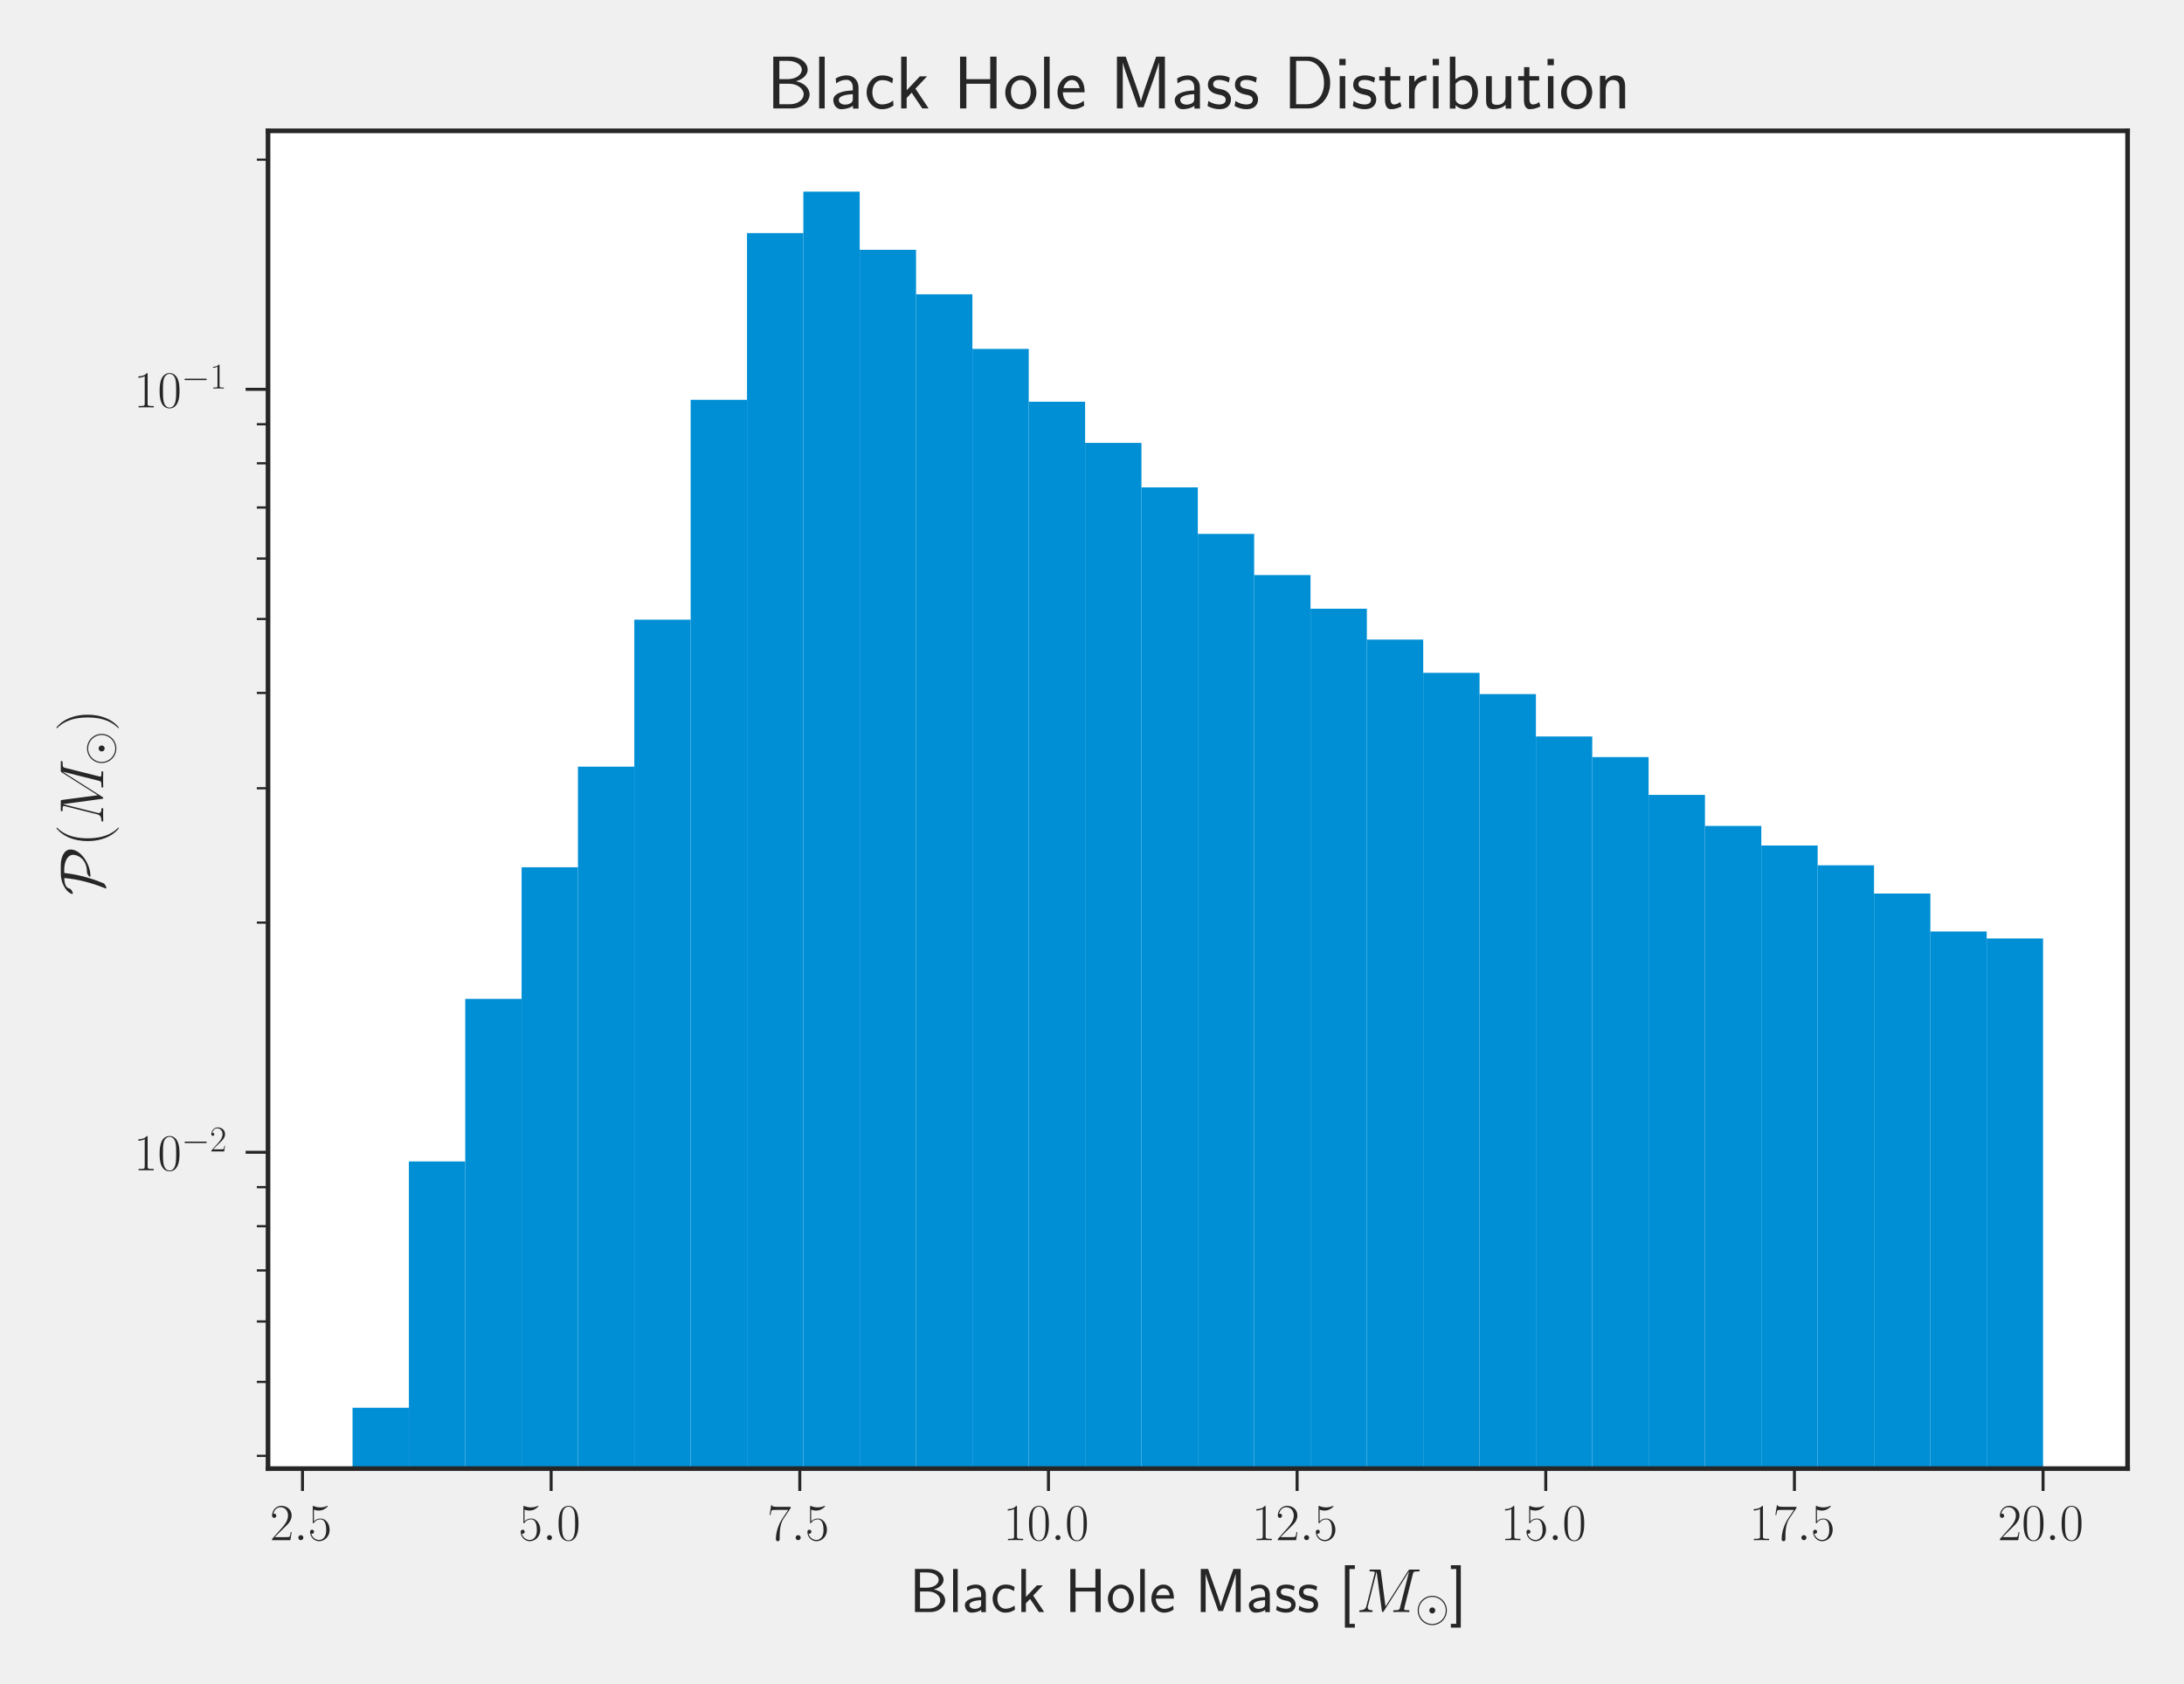 <?xml version="1.0" encoding="utf-8" standalone="no"?>
<!DOCTYPE svg PUBLIC "-//W3C//DTD SVG 1.1//EN"
  "http://www.w3.org/Graphics/SVG/1.1/DTD/svg11.dtd">
<!-- Created with matplotlib (https://matplotlib.org/) -->
<svg height="451.44pt" version="1.1" viewBox="0 0 585.36 451.44" width="585.36pt" xmlns="http://www.w3.org/2000/svg" xmlns:xlink="http://www.w3.org/1999/xlink">
 <defs>
  <style type="text/css">*{stroke-linecap:butt;stroke-linejoin:round;}</style>
 </defs>
 <g id="figure_1">
  <g id="patch_1">
   <path d="M 0 451.44 
L 585.36 451.44 
L 585.36 0 
L 0 0 
z
" style="fill:#f0f0f0;"/>
  </g>
  <g id="axes_1">
   <g id="patch_2">
    <path d="M 71.836 393.685 
L 570.24 393.685 
L 570.24 35.068 
L 71.836 35.068 
z
" style="fill:#ffffff;"/>
   </g>
   <g id="matplotlib.axis_1">
    <g id="xtick_1">
     <g id="line2d_1">
      <defs>
       <path d="M 0 0 
L 0 6 
" id="mc9331c924e" style="stroke:#262626;stroke-width:0.8;"/>
      </defs>
      <g>
       <use style="fill:#262626;stroke:#262626;stroke-width:0.8;" x="81.072" xlink:href="#mc9331c924e" y="393.685"/>
      </g>
     </g>
     <g id="text_1">
      <!-- $\mathdefault{2.5}$ -->
      <g style="fill:#262626;" transform="translate(72.346 412.871)scale(0.14 -0.14)">
       <defs>
        <path d="M 41.703 15.469 
L 39.906 15.469 
C 38.906 8.391 38.094 7.188 37.703 6.594 
C 37.203 5.797 30 5.797 28.594 5.797 
L 9.406 5.797 
C 13 9.688 20 16.766 28.5 24.938 
C 34.594 30.719 41.703 37.5 41.703 47.391 
C 41.703 59.188 32.297 66 21.797 66 
C 10.797 66 4.094 56.297 4.094 47.297 
C 4.094 43.391 7 42.891 8.203 42.891 
C 9.203 42.891 12.203 43.484 12.203 46.984 
C 12.203 50.094 9.594 51 8.203 51 
C 7.594 51 7 50.891 6.594 50.688 
C 8.5 59.188 14.297 63.391 20.406 63.391 
C 29.094 63.391 34.797 56.5 34.797 47.391 
C 34.797 38.703 29.703 31.219 24 24.734 
L 4.094 2.297 
L 4.094 0 
L 39.297 0 
z
" id="CMR17-50"/>
        <path d="M 18.406 4.797 
C 18.406 7.688 16 9.688 13.594 9.688 
C 10.703 9.688 8.703 7.297 8.703 4.891 
C 8.703 2 11.094 0 13.5 0 
C 16.406 0 18.406 2.391 18.406 4.797 
z
" id="CMMI12-58"/>
        <path d="M 11.406 58.594 
C 12.406 58.188 16.5 56.891 20.703 56.891 
C 30 56.891 35.094 61.891 38 64.688 
C 38 65.484 38 66 37.406 66 
C 37.297 66 37.094 66 36.297 65.594 
C 32.797 64.094 28.703 63 23.703 63 
C 20.703 63 16.203 63.359 11.297 65.484 
C 10.203 66 10 66 9.906 66 
C 9.406 66 9.297 65.891 9.297 63.906 
L 9.297 34.859 
C 9.297 33.016 9.297 32.5 10.297 32.5 
C 10.797 32.5 11 32.703 11.5 33.422 
C 14.703 38.047 19.094 40 24.094 40 
C 27.594 40 35.094 37.734 35.094 20.203 
C 35.094 16.984 35.094 11.188 32.094 6.594 
C 29.594 2.484 25.703 0.391 21.406 0.391 
C 14.797 0.391 8.094 4.984 6.297 12.688 
C 6.703 12.594 7.5 12.391 7.906 12.391 
C 9.203 12.391 11.703 13.094 11.703 16.188 
C 11.703 18.891 9.797 20 7.906 20 
C 5.594 20 4.094 18.594 4.094 15.797 
C 4.094 7.094 11 -2 21.594 -2 
C 31.906 -2 41.703 6.891 41.703 19.797 
C 41.703 32.094 33.906 41.594 24.203 41.594 
C 19.094 41.594 14.797 39.688 11.406 36 
z
" id="CMR17-53"/>
       </defs>
       <use transform="scale(0.996)" xlink:href="#CMR17-50"/>
       <use transform="translate(45.69 0)scale(0.996)" xlink:href="#CMMI12-58"/>
       <use transform="translate(72.788 0)scale(0.996)" xlink:href="#CMR17-53"/>
      </g>
     </g>
    </g>
    <g id="xtick_2">
     <g id="line2d_2">
      <g>
       <use style="fill:#262626;stroke:#262626;stroke-width:0.8;" x="147.717" xlink:href="#mc9331c924e" y="393.685"/>
      </g>
     </g>
     <g id="text_2">
      <!-- $\mathdefault{5.0}$ -->
      <g style="fill:#262626;" transform="translate(138.992 412.871)scale(0.14 -0.14)">
       <defs>
        <path d="M 42 31.844 
C 42 37.969 41.906 48.422 37.703 56.453 
C 34 63.484 28.094 66 22.906 66 
C 18.094 66 12 63.781 8.203 56.562 
C 4.203 49.016 3.797 39.672 3.797 31.844 
C 3.797 26.109 3.906 17.375 7 9.734 
C 11.297 -0.609 19 -2 22.906 -2 
C 27.5 -2 34.5 -0.109 38.594 9.438 
C 41.594 16.375 42 24.5 42 31.844 
z
M 22.906 -0.406 
C 16.5 -0.406 12.703 5.125 11.297 12.75 
C 10.203 18.688 10.203 27.328 10.203 32.953 
C 10.203 40.688 10.203 47.109 11.5 53.234 
C 13.406 61.781 19 64.391 22.906 64.391 
C 27 64.391 32.297 61.672 34.203 53.438 
C 35.5 47.719 35.594 40.984 35.594 32.953 
C 35.594 26.422 35.594 18.375 34.406 12.453 
C 32.297 1.5 26.406 -0.406 22.906 -0.406 
z
" id="CMR17-48"/>
       </defs>
       <use transform="scale(0.996)" xlink:href="#CMR17-53"/>
       <use transform="translate(45.69 0)scale(0.996)" xlink:href="#CMMI12-58"/>
       <use transform="translate(72.788 0)scale(0.996)" xlink:href="#CMR17-48"/>
      </g>
     </g>
    </g>
    <g id="xtick_3">
     <g id="line2d_3">
      <g>
       <use style="fill:#262626;stroke:#262626;stroke-width:0.8;" x="214.362" xlink:href="#mc9331c924e" y="393.685"/>
      </g>
     </g>
     <g id="text_3">
      <!-- $\mathdefault{7.5}$ -->
      <g style="fill:#262626;" transform="translate(205.637 412.871)scale(0.14 -0.14)">
       <defs>
        <path d="M 45.094 61.797 
L 45.094 64 
L 21.594 64 
C 9.906 64 9.703 65.094 9.297 67 
L 7.5 67 
L 4.594 48.5 
L 6.406 48.5 
C 6.703 50.406 7.406 55.5 8.594 57.391 
C 9.203 58.188 16.594 58.188 18.297 58.188 
L 40.297 58.188 
L 29.203 41.719 
C 21.797 30.641 16.703 15.672 16.703 2.594 
C 16.703 1.391 16.703 -2 20.297 -2 
C 23.906 -2 23.906 1.391 23.906 2.688 
L 23.906 7.281 
C 23.906 23.656 26.703 34.438 31.297 41.312 
z
" id="CMR17-55"/>
       </defs>
       <use transform="scale(0.996)" xlink:href="#CMR17-55"/>
       <use transform="translate(45.69 0)scale(0.996)" xlink:href="#CMMI12-58"/>
       <use transform="translate(72.788 0)scale(0.996)" xlink:href="#CMR17-53"/>
      </g>
     </g>
    </g>
    <g id="xtick_4">
     <g id="line2d_4">
      <g>
       <use style="fill:#262626;stroke:#262626;stroke-width:0.8;" x="281.007" xlink:href="#mc9331c924e" y="393.685"/>
      </g>
     </g>
     <g id="text_4">
      <!-- $\mathdefault{10.0}$ -->
      <g style="fill:#262626;" transform="translate(268.868 412.871)scale(0.14 -0.14)">
       <defs>
        <path d="M 26.594 63.797 
C 26.594 65.891 26.5 66 25.094 66 
C 21.203 61.359 15.297 59.891 9.703 59.688 
C 9.406 59.688 8.906 59.688 8.797 59.5 
C 8.703 59.297 8.703 59.094 8.703 57 
C 11.797 57 17 57.594 21 59.984 
L 21 7.297 
C 21 3.797 20.797 2.594 12.203 2.594 
L 9.203 2.594 
L 9.203 0 
C 14 0.094 19 0.188 23.797 0.188 
C 28.594 0.188 33.594 0.094 38.406 0 
L 38.406 2.594 
L 35.406 2.594 
C 26.797 2.594 26.594 3.688 26.594 7.297 
z
" id="CMR17-49"/>
       </defs>
       <use transform="scale(0.996)" xlink:href="#CMR17-49"/>
       <use transform="translate(45.69 0)scale(0.996)" xlink:href="#CMR17-48"/>
       <use transform="translate(91.381 0)scale(0.996)" xlink:href="#CMMI12-58"/>
       <use transform="translate(118.478 0)scale(0.996)" xlink:href="#CMR17-48"/>
      </g>
     </g>
    </g>
    <g id="xtick_5">
     <g id="line2d_5">
      <g>
       <use style="fill:#262626;stroke:#262626;stroke-width:0.8;" x="347.652" xlink:href="#mc9331c924e" y="393.685"/>
      </g>
     </g>
     <g id="text_5">
      <!-- $\mathdefault{12.5}$ -->
      <g style="fill:#262626;" transform="translate(335.513 412.871)scale(0.14 -0.14)">
       <use transform="scale(0.996)" xlink:href="#CMR17-49"/>
       <use transform="translate(45.69 0)scale(0.996)" xlink:href="#CMR17-50"/>
       <use transform="translate(91.381 0)scale(0.996)" xlink:href="#CMMI12-58"/>
       <use transform="translate(118.478 0)scale(0.996)" xlink:href="#CMR17-53"/>
      </g>
     </g>
    </g>
    <g id="xtick_6">
     <g id="line2d_6">
      <g>
       <use style="fill:#262626;stroke:#262626;stroke-width:0.8;" x="414.298" xlink:href="#mc9331c924e" y="393.685"/>
      </g>
     </g>
     <g id="text_6">
      <!-- $\mathdefault{15.0}$ -->
      <g style="fill:#262626;" transform="translate(402.158 412.871)scale(0.14 -0.14)">
       <use transform="scale(0.996)" xlink:href="#CMR17-49"/>
       <use transform="translate(45.69 0)scale(0.996)" xlink:href="#CMR17-53"/>
       <use transform="translate(91.381 0)scale(0.996)" xlink:href="#CMMI12-58"/>
       <use transform="translate(118.478 0)scale(0.996)" xlink:href="#CMR17-48"/>
      </g>
     </g>
    </g>
    <g id="xtick_7">
     <g id="line2d_7">
      <g>
       <use style="fill:#262626;stroke:#262626;stroke-width:0.8;" x="480.943" xlink:href="#mc9331c924e" y="393.685"/>
      </g>
     </g>
     <g id="text_7">
      <!-- $\mathdefault{17.5}$ -->
      <g style="fill:#262626;" transform="translate(468.803 412.871)scale(0.14 -0.14)">
       <use transform="scale(0.996)" xlink:href="#CMR17-49"/>
       <use transform="translate(45.69 0)scale(0.996)" xlink:href="#CMR17-55"/>
       <use transform="translate(91.381 0)scale(0.996)" xlink:href="#CMMI12-58"/>
       <use transform="translate(118.478 0)scale(0.996)" xlink:href="#CMR17-53"/>
      </g>
     </g>
    </g>
    <g id="xtick_8">
     <g id="line2d_8">
      <g>
       <use style="fill:#262626;stroke:#262626;stroke-width:0.8;" x="547.588" xlink:href="#mc9331c924e" y="393.685"/>
      </g>
     </g>
     <g id="text_8">
      <!-- $\mathdefault{20.0}$ -->
      <g style="fill:#262626;" transform="translate(535.448 412.871)scale(0.14 -0.14)">
       <use transform="scale(0.996)" xlink:href="#CMR17-50"/>
       <use transform="translate(45.69 0)scale(0.996)" xlink:href="#CMR17-48"/>
       <use transform="translate(91.381 0)scale(0.996)" xlink:href="#CMMI12-58"/>
       <use transform="translate(118.478 0)scale(0.996)" xlink:href="#CMR17-48"/>
      </g>
     </g>
    </g>
    <g id="text_9">
     <!-- Black Hole Mass [$M_\odot$] -->
     <g style="fill:#262626;" transform="translate(243.744 432.136)scale(0.168 -0.168)">
      <defs>
       <path d="M 8.906 69 
L 8.906 0 
L 33.797 0 
C 47.406 0 57.297 8.984 57.297 18.75 
C 57.297 26.312 50.797 33.984 39.094 36.188 
C 52.094 39.984 54.703 47.484 54.703 51.734 
C 54.703 60.625 44.906 69 31.203 69 
z
M 17 39 
L 17 63.391 
L 28.5 63.391 
C 38.797 63.391 46.906 58.156 46.906 51.641 
C 46.906 45.703 40.5 39 27.594 39 
z
M 17 5.594 
L 17 32.891 
L 30.297 32.891 
C 41.094 32.891 49.406 26.219 49.406 18.844 
C 49.406 12.062 42.094 5.594 31 5.594 
z
" id="CMSS17-66"/>
       <path d="M 14.797 69 
L 7.406 69 
L 7.406 0 
L 14.797 0 
z
" id="CMSS17-108"/>
       <path d="M 37.594 27.953 
C 37.594 37.484 30.906 44 21.906 44 
C 17.5 44 12.703 43.188 7.203 39.984 
L 7.797 33.328 
C 10.297 35.156 14.594 38.094 21.797 38.094 
C 26.906 38.094 30 34.141 30 27.844 
L 30 24 
C 14 23.5 4 18.891 4 11.109 
C 4 7.062 6.5 -1 14.797 -1 
C 16.297 -1 24.406 -0.812 30.203 3.5 
L 30.203 -0.203 
L 37.594 -0.203 
z
M 30 12.875 
C 30 11.109 30 8.734 27 6.969 
C 24.406 5.297 21.094 5.094 19.703 5.094 
C 14.703 5.094 11.297 7.859 11.297 11.297 
C 11.297 18.203 26.906 18.891 30 19 
z
" id="CMSS17-97"/>
       <path d="M 38.5 39.688 
C 38.5 40.391 33.906 42.391 32.703 42.797 
C 29.406 44 25.203 44 24.094 44 
C 11.094 44 3.297 32.688 3.297 21.297 
C 3.297 9.297 12 -1 23.703 -1 
C 30.406 -1 35.203 1.188 39.094 3.797 
L 38.5 10.391 
C 34.203 7.094 29.203 5.297 23.797 5.297 
C 16 5.297 10.906 12.094 10.906 21.391 
C 10.906 28.594 14.203 37.688 24.203 37.688 
C 29.703 37.688 32.797 36.594 37.406 33.484 
z
" id="CMSS17-99"/>
       <path d="M 26.5 26.344 
L 42 42.734 
L 32.406 42.734 
L 14.906 24.25 
L 14.906 69 
L 7.5 69 
L 7.5 0 
L 14.797 0 
L 14.797 13.922 
L 21.5 20.969 
L 35.594 0 
L 44.094 0 
z
" id="CMSS17-107"/>
       <path d="M 57.406 69 
L 49 69 
L 49 39 
L 17.203 39 
L 17.203 69 
L 8.797 69 
L 8.797 0 
L 17.203 0 
L 17.203 32.891 
L 49 32.891 
L 49 0 
L 57.406 0 
z
" id="CMSS17-72"/>
       <path d="M 44.203 21.188 
C 44.203 33.984 34.703 44 23.5 44 
C 12 44 2.703 33.688 2.703 21.188 
C 2.703 8.5 12.297 -1 23.406 -1 
C 34.797 -1 44.203 8.797 44.203 21.188 
z
M 23.5 5.297 
C 16.406 5.297 10.297 11.094 10.297 21.984 
C 10.297 33.594 17.406 37.891 23.406 37.891 
C 29.906 37.891 36.594 33.188 36.594 21.984 
C 36.594 10.688 30.094 5.297 23.5 5.297 
z
" id="CMSS17-111"/>
       <path d="M 39.094 21.484 
C 39.094 24.797 38.906 31.266 35.703 36.672 
C 32.203 42.391 26.5 44 22.203 44 
C 11.797 44 3 34.125 3 21.297 
C 3 9.047 12.094 -1 23.594 -1 
C 28.094 -1 33.594 0.297 38.594 3.891 
C 38.594 4.297 38.406 6.469 38.297 6.578 
C 38.297 6.766 38 9.828 38 10.234 
C 33.203 6.375 27.703 5.094 23.703 5.094 
C 17.297 5.094 10.406 10.422 10.094 21.484 
z
M 10.906 27 
C 12.203 32.594 16.594 37.891 22.203 37.891 
C 23.703 37.891 30.703 37.688 32.5 27 
z
" id="CMSS17-101"/>
       <path d="M 49.906 37.078 
L 45.094 23.062 
C 44.297 20.484 41.594 12.422 41 9.25 
L 40.906 9.25 
C 40.594 11.234 40 13.328 38.406 18.391 
C 37.5 21.375 36.5 24.453 35.5 27.234 
L 20.703 69 
L 9 69 
L 9 0 
L 16.797 0 
L 16.797 60.922 
L 16.906 60.922 
C 16.906 60.828 17.797 56.453 23.906 39.062 
L 37.094 1.594 
L 44.5 1.594 
L 56.406 34.891 
C 57.203 37.172 59.703 44.422 60.797 47.906 
C 61.797 50.891 64.297 58.25 64.906 61.125 
L 65 61.125 
L 65 0 
L 72.906 0 
L 72.906 69 
L 61.297 69 
z
" id="CMSS17-77"/>
       <path d="M 32.203 40.984 
C 26.297 43.797 21.703 44 18.703 44 
C 11.594 44 3.094 41.484 3.094 31.391 
C 3.094 21.297 14.094 19.094 17.094 18.484 
C 21.703 17.594 26.797 16.594 26.797 11.594 
C 26.797 5.297 19.594 5.297 18.297 5.297 
C 14.297 5.297 8.797 6.391 3.797 9.984 
L 2.594 3.297 
C 8.297 0 13.797 -1 18.406 -1 
C 30.703 -1 33.797 6.5 33.797 12.188 
C 33.797 17.094 31 20.391 29.094 21.891 
C 25.797 24.484 24.594 24.797 16.406 26.484 
C 15 26.688 10.094 27.797 10.094 32.297 
C 10.094 37.984 16.406 37.984 17.797 37.984 
C 24.297 37.984 28.297 35.984 31 34.484 
z
" id="CMSS17-115"/>
       <path d="M 25.203 -25 
L 25.203 -18.906 
L 16.594 -18.906 
L 16.594 68.891 
L 25.203 68.891 
L 25.203 75 
L 9.297 75 
L 9.297 -25 
z
" id="CMSS17-91"/>
       <path d="M 90.797 60.719 
C 91.703 64.094 91.906 65.094 99 65.094 
C 100.906 65.094 101.797 65.094 101.797 66.984 
C 101.797 68 101.094 68 99.203 68 
L 87.203 68 
C 84.703 68 84.594 67.891 83.5 66.297 
L 47 8.859 
L 39.5 65.797 
C 39.203 68 39.094 68 36.5 68 
L 24.094 68 
C 22.203 68 21.297 68 21.297 66.094 
C 21.297 65.094 22.203 65.094 23.703 65.094 
C 29.797 65.094 29.797 64.297 29.797 63.203 
C 29.797 63 29.797 62.406 29.406 60.906 
L 16.594 10.156 
C 15.406 5.375 13.094 3.188 6.406 2.891 
C 6.094 2.891 4.906 2.797 4.906 1.094 
C 4.906 0 5.797 0 6.203 0 
C 8.203 0 13.297 0.188 15.297 0.188 
L 20.094 0.188 
C 21.5 0.188 23.203 0 24.594 0 
C 25.297 0 26.406 0 26.406 1.891 
C 26.406 2.797 25.406 2.891 25 2.891 
C 21.703 2.984 18.5 3.594 18.5 7.172 
C 18.5 8.172 18.5 8.266 18.906 9.656 
L 32.703 64.5 
L 32.797 64.5 
L 41.094 2.688 
C 41.406 0.297 41.5 0 42.406 0 
C 43.5 0 44 0.797 44.5 1.688 
L 84.703 64.984 
L 84.797 64.984 
L 70.297 7.375 
C 69.406 3.891 69.203 2.891 62.203 2.891 
C 60.297 2.891 59.297 2.891 59.297 1.094 
C 59.297 0 60.203 0 60.797 0 
C 62.5 0 64.5 0.188 66.203 0.188 
L 78 0.188 
C 79.703 0.188 81.797 0 83.5 0 
C 84.297 0 85.406 0 85.406 1.891 
C 85.406 2.891 84.5 2.891 83 2.891 
C 76.906 2.891 76.906 3.688 76.906 4.688 
C 76.906 4.781 76.906 5.484 77.094 6.281 
z
" id="CMMI12-77"/>
       <path d="M 72.203 25.094 
C 72.203 43.547 57.203 58.5 38.906 58.5 
C 20.297 58.5 5.5 43.344 5.5 25.094 
C 5.5 6.547 20.5 -8.516 38.797 -8.516 
C 57.406 -8.516 72.203 6.75 72.203 25.094 
z
M 38.906 -6 
C 21.703 -6 8 8.062 8 25.094 
C 8 42.328 22 56 38.797 56 
C 56 56 69.703 42.031 69.703 25.094 
C 69.703 7.766 55.703 -6 38.906 -6 
z
M 45.703 25.094 
C 45.703 28.891 42.594 32 38.906 32 
C 34.906 32 32 28.688 32 25.094 
C 32 21.297 35.094 18.188 38.797 18.188 
C 42.797 18.188 45.703 21.484 45.703 25.094 
z
" id="CMSY10-12"/>
       <path d="M 17.906 75 
L 2 75 
L 2 68.891 
L 10.594 68.891 
L 10.594 -18.906 
L 2 -18.906 
L 2 -25 
L 17.906 -25 
z
" id="CMSS17-93"/>
      </defs>
      <use transform="scale(0.996)" xlink:href="#CMSS17-66"/>
      <use transform="translate(62.338 0)scale(0.996)" xlink:href="#CMSS17-108"/>
      <use transform="translate(84.519 0)scale(0.996)" xlink:href="#CMSS17-97"/>
      <use transform="translate(129.441 0)scale(0.996)" xlink:href="#CMSS17-99"/>
      <use transform="translate(171.08 0)scale(0.996)" xlink:href="#CMSS17-107"/>
      <use transform="translate(247.911 0)scale(0.996)" xlink:href="#CMSS17-72"/>
      <use transform="translate(313.973 0)scale(0.996)" xlink:href="#CMSS17-111"/>
      <use transform="translate(360.816 0)scale(0.996)" xlink:href="#CMSS17-108"/>
      <use transform="translate(382.997 0)scale(0.996)" xlink:href="#CMSS17-101"/>
      <use transform="translate(455.865 0)scale(0.996)" xlink:href="#CMSS17-77"/>
      <use transform="translate(537.541 0)scale(0.996)" xlink:href="#CMSS17-97"/>
      <use transform="translate(582.463 0)scale(0.996)" xlink:href="#CMSS17-115"/>
      <use transform="translate(618.376 0)scale(0.996)" xlink:href="#CMSS17-115"/>
      <use transform="translate(685.519 0)scale(0.996)" xlink:href="#CMSS17-91"/>
      <use transform="translate(712.704 0)scale(0.996)" xlink:href="#CMMI12-77"/>
      <use transform="translate(807.078 -14.944)scale(0.697)" xlink:href="#CMSY10-12"/>
      <use transform="translate(861.817 0)scale(0.996)" xlink:href="#CMSS17-93"/>
     </g>
    </g>
   </g>
   <g id="matplotlib.axis_2">
    <g id="ytick_1">
     <g id="line2d_9">
      <defs>
       <path d="M 0 0 
L -6 0 
" id="mbb42a4e220" style="stroke:#262626;stroke-width:0.8;"/>
      </defs>
      <g>
       <use style="fill:#262626;stroke:#262626;stroke-width:0.8;" x="71.836" xlink:href="#mbb42a4e220" y="308.884"/>
      </g>
     </g>
     <g id="text_10">
      <!-- $\mathdefault{10^{-2}}$ -->
      <g style="fill:#262626;" transform="translate(35.857 313.726)scale(0.14 -0.14)">
       <defs>
        <path d="M 65.906 23 
C 67.594 23 69.406 23 69.406 25 
C 69.406 27 67.594 27 65.906 27 
L 11.797 27 
C 10.094 27 8.297 27 8.297 25 
C 8.297 23 10.094 23 11.797 23 
z
" id="CMSY10-0"/>
       </defs>
       <use transform="scale(0.996)" xlink:href="#CMR17-49"/>
       <use transform="translate(45.69 0)scale(0.996)" xlink:href="#CMR17-48"/>
       <use transform="translate(91.381 36.154)scale(0.697)" xlink:href="#CMSY10-0"/>
       <use transform="translate(145.622 36.154)scale(0.697)" xlink:href="#CMR17-50"/>
      </g>
     </g>
    </g>
    <g id="ytick_2">
     <g id="line2d_10">
      <g>
       <use style="fill:#262626;stroke:#262626;stroke-width:0.8;" x="71.836" xlink:href="#mbb42a4e220" y="104.366"/>
      </g>
     </g>
     <g id="text_11">
      <!-- $\mathdefault{10^{-1}}$ -->
      <g style="fill:#262626;" transform="translate(35.857 109.209)scale(0.14 -0.14)">
       <use transform="scale(0.996)" xlink:href="#CMR17-49"/>
       <use transform="translate(45.69 0)scale(0.996)" xlink:href="#CMR17-48"/>
       <use transform="translate(91.381 36.154)scale(0.697)" xlink:href="#CMSY10-0"/>
       <use transform="translate(145.622 36.154)scale(0.697)" xlink:href="#CMR17-49"/>
      </g>
     </g>
    </g>
    <g id="ytick_3">
     <g id="line2d_11">
      <defs>
       <path d="M 0 0 
L -3 0 
" id="m5ffb2f8f64" style="stroke:#262626;stroke-width:0.6;"/>
      </defs>
      <g>
       <use style="fill:#262626;stroke:#262626;stroke-width:0.6;" x="71.836" xlink:href="#m5ffb2f8f64" y="390.269"/>
      </g>
     </g>
    </g>
    <g id="ytick_4">
     <g id="line2d_12">
      <g>
       <use style="fill:#262626;stroke:#262626;stroke-width:0.6;" x="71.836" xlink:href="#m5ffb2f8f64" y="370.449"/>
      </g>
     </g>
    </g>
    <g id="ytick_5">
     <g id="line2d_13">
      <g>
       <use style="fill:#262626;stroke:#262626;stroke-width:0.6;" x="71.836" xlink:href="#m5ffb2f8f64" y="354.255"/>
      </g>
     </g>
    </g>
    <g id="ytick_6">
     <g id="line2d_14">
      <g>
       <use style="fill:#262626;stroke:#262626;stroke-width:0.6;" x="71.836" xlink:href="#m5ffb2f8f64" y="340.564"/>
      </g>
     </g>
    </g>
    <g id="ytick_7">
     <g id="line2d_15">
      <g>
       <use style="fill:#262626;stroke:#262626;stroke-width:0.6;" x="71.836" xlink:href="#m5ffb2f8f64" y="328.703"/>
      </g>
     </g>
    </g>
    <g id="ytick_8">
     <g id="line2d_16">
      <g>
       <use style="fill:#262626;stroke:#262626;stroke-width:0.6;" x="71.836" xlink:href="#m5ffb2f8f64" y="318.242"/>
      </g>
     </g>
    </g>
    <g id="ytick_9">
     <g id="line2d_17">
      <g>
       <use style="fill:#262626;stroke:#262626;stroke-width:0.6;" x="71.836" xlink:href="#m5ffb2f8f64" y="247.318"/>
      </g>
     </g>
    </g>
    <g id="ytick_10">
     <g id="line2d_18">
      <g>
       <use style="fill:#262626;stroke:#262626;stroke-width:0.6;" x="71.836" xlink:href="#m5ffb2f8f64" y="211.304"/>
      </g>
     </g>
    </g>
    <g id="ytick_11">
     <g id="line2d_19">
      <g>
       <use style="fill:#262626;stroke:#262626;stroke-width:0.6;" x="71.836" xlink:href="#m5ffb2f8f64" y="185.752"/>
      </g>
     </g>
    </g>
    <g id="ytick_12">
     <g id="line2d_20">
      <g>
       <use style="fill:#262626;stroke:#262626;stroke-width:0.6;" x="71.836" xlink:href="#m5ffb2f8f64" y="165.932"/>
      </g>
     </g>
    </g>
    <g id="ytick_13">
     <g id="line2d_21">
      <g>
       <use style="fill:#262626;stroke:#262626;stroke-width:0.6;" x="71.836" xlink:href="#m5ffb2f8f64" y="149.738"/>
      </g>
     </g>
    </g>
    <g id="ytick_14">
     <g id="line2d_22">
      <g>
       <use style="fill:#262626;stroke:#262626;stroke-width:0.6;" x="71.836" xlink:href="#m5ffb2f8f64" y="136.046"/>
      </g>
     </g>
    </g>
    <g id="ytick_15">
     <g id="line2d_23">
      <g>
       <use style="fill:#262626;stroke:#262626;stroke-width:0.6;" x="71.836" xlink:href="#m5ffb2f8f64" y="124.186"/>
      </g>
     </g>
    </g>
    <g id="ytick_16">
     <g id="line2d_24">
      <g>
       <use style="fill:#262626;stroke:#262626;stroke-width:0.6;" x="71.836" xlink:href="#m5ffb2f8f64" y="113.724"/>
      </g>
     </g>
    </g>
    <g id="ytick_17">
     <g id="line2d_25">
      <g>
       <use style="fill:#262626;stroke:#262626;stroke-width:0.6;" x="71.836" xlink:href="#m5ffb2f8f64" y="42.8"/>
      </g>
     </g>
    </g>
    <g id="text_12">
     <!-- $\mathcal{P}(M_{\odot})$ -->
     <g style="fill:#262626;" transform="translate(27.673 239.991)rotate(-90)scale(0.168 -0.168)">
      <defs>
       <path d="M 34.797 68 
C 20.703 68 10 61.203 5.906 56.547 
C 2.406 52.594 2.094 49.734 2.094 49.531 
C 2.094 48.938 2.5 48.734 3.094 48.734 
C 4.703 48.734 7 50.125 7.797 50.625 
C 9.906 52 10.203 52.594 10.797 54.484 
C 12.203 58.438 15 61.891 27.594 62.484 
C 25.797 40.234 19.797 18.484 11.406 -2.5 
C 10.797 -4 10.797 -4.203 10.797 -4.312 
C 10.797 -4.609 11.094 -5 11.797 -5 
C 13.406 -5 18.203 -2.812 19.297 -0.203 
C 24.5 12.047 32.703 35 35.703 62.484 
L 40.906 62.484 
C 53.094 62.484 64.797 57.844 64.797 47.953 
C 64.797 40.531 57.594 26.688 38.203 26.094 
C 36.094 26 35 26 32.203 24.188 
C 30.406 22.984 29.594 21.891 29.594 21.297 
C 29.594 20.594 30.203 20.594 31.5 20.594 
C 49.703 20.594 73.297 35.891 73.297 52.203 
C 73.297 63.484 59.797 68 48.203 68 
z
" id="CMSY10-80"/>
       <path d="M 30.594 -24.406 
C 30.594 -24.312 30.594 -24.109 30.297 -23.812 
C 25.703 -19.109 13.406 -6.297 13.406 24.938 
C 13.406 56.172 25.5 68.875 30.406 73.891 
C 30.406 73.984 30.594 74.188 30.594 74.484 
C 30.594 74.797 30.297 75 29.906 75 
C 28.797 75 20.297 67.578 15.406 56.562 
C 10.406 45.453 9 34.656 9 25.047 
C 9 17.828 9.703 5.625 15.703 -7.297 
C 20.5 -17.703 28.703 -25 29.906 -25 
C 30.406 -25 30.594 -24.812 30.594 -24.406 
z
" id="CMR17-40"/>
       <path d="M 26.297 24.938 
C 26.297 32.141 25.594 44.359 19.594 57.266 
C 14.797 67.688 6.594 75 5.406 75 
C 5.094 75 4.703 74.891 4.703 74.391 
C 4.703 74.188 4.797 74.094 4.906 73.891 
C 9.703 68.875 21.906 56.172 21.906 25.047 
C 21.906 -6.188 9.797 -18.906 4.906 -23.906 
C 4.797 -24.109 4.703 -24.203 4.703 -24.406 
C 4.703 -24.906 5.094 -25 5.406 -25 
C 6.5 -25 15 -17.609 19.906 -6.594 
C 24.906 4.516 26.297 15.328 26.297 24.938 
z
" id="CMR17-41"/>
      </defs>
      <use transform="scale(0.996)" xlink:href="#CMSY10-80"/>
      <use transform="translate(77.488 0)scale(0.996)" xlink:href="#CMR17-40"/>
      <use transform="translate(112.768 0)scale(0.996)" xlink:href="#CMMI12-77"/>
      <use transform="translate(207.142 -14.944)scale(0.697)" xlink:href="#CMSY10-12"/>
      <use transform="translate(261.881 0)scale(0.996)" xlink:href="#CMR17-41"/>
     </g>
    </g>
   </g>
   <g id="patch_3">
    <path clip-path="url(#p44662ae031)" d="M 94.491 204417.361 
L 109.594 204417.361 
L 109.594 377.384 
L 94.491 377.384 
z
" style="fill:#008fd5;"/>
   </g>
   <g id="patch_4">
    <path clip-path="url(#p44662ae031)" d="M 109.594 204417.361 
L 124.697 204417.361 
L 124.697 311.356 
L 109.594 311.356 
z
" style="fill:#008fd5;"/>
   </g>
   <g id="patch_5">
    <path clip-path="url(#p44662ae031)" d="M 124.697 204417.361 
L 139.8 204417.361 
L 139.8 267.775 
L 124.697 267.775 
z
" style="fill:#008fd5;"/>
   </g>
   <g id="patch_6">
    <path clip-path="url(#p44662ae031)" d="M 139.8 204417.361 
L 154.903 204417.361 
L 154.903 232.488 
L 139.8 232.488 
z
" style="fill:#008fd5;"/>
   </g>
   <g id="patch_7">
    <path clip-path="url(#p44662ae031)" d="M 154.903 204417.361 
L 170.007 204417.361 
L 170.007 205.521 
L 154.903 205.521 
z
" style="fill:#008fd5;"/>
   </g>
   <g id="patch_8">
    <path clip-path="url(#p44662ae031)" d="M 170.007 204417.361 
L 185.11 204417.361 
L 185.11 166.112 
L 170.007 166.112 
z
" style="fill:#008fd5;"/>
   </g>
   <g id="patch_9">
    <path clip-path="url(#p44662ae031)" d="M 185.11 204417.361 
L 200.213 204417.361 
L 200.213 107.177 
L 185.11 107.177 
z
" style="fill:#008fd5;"/>
   </g>
   <g id="patch_10">
    <path clip-path="url(#p44662ae031)" d="M 200.213 204417.361 
L 215.316 204417.361 
L 215.316 62.481 
L 200.213 62.481 
z
" style="fill:#008fd5;"/>
   </g>
   <g id="patch_11">
    <path clip-path="url(#p44662ae031)" d="M 215.316 204417.361 
L 230.419 204417.361 
L 230.419 51.368 
L 215.316 51.368 
z
" style="fill:#008fd5;"/>
   </g>
   <g id="patch_12">
    <path clip-path="url(#p44662ae031)" d="M 230.419 204417.361 
L 245.522 204417.361 
L 245.522 66.965 
L 230.419 66.965 
z
" style="fill:#008fd5;"/>
   </g>
   <g id="patch_13">
    <path clip-path="url(#p44662ae031)" d="M 245.522 204417.361 
L 260.625 204417.361 
L 260.625 78.896 
L 245.522 78.896 
z
" style="fill:#008fd5;"/>
   </g>
   <g id="patch_14">
    <path clip-path="url(#p44662ae031)" d="M 260.625 204417.361 
L 275.729 204417.361 
L 275.729 93.539 
L 260.625 93.539 
z
" style="fill:#008fd5;"/>
   </g>
   <g id="patch_15">
    <path clip-path="url(#p44662ae031)" d="M 275.729 204417.361 
L 290.832 204417.361 
L 290.832 107.697 
L 275.729 107.697 
z
" style="fill:#008fd5;"/>
   </g>
   <g id="patch_16">
    <path clip-path="url(#p44662ae031)" d="M 290.832 204417.361 
L 305.935 204417.361 
L 305.935 118.721 
L 290.832 118.721 
z
" style="fill:#008fd5;"/>
   </g>
   <g id="patch_17">
    <path clip-path="url(#p44662ae031)" d="M 305.935 204417.361 
L 321.038 204417.361 
L 321.038 130.656 
L 305.935 130.656 
z
" style="fill:#008fd5;"/>
   </g>
   <g id="patch_18">
    <path clip-path="url(#p44662ae031)" d="M 321.038 204417.361 
L 336.141 204417.361 
L 336.141 143.126 
L 321.038 143.126 
z
" style="fill:#008fd5;"/>
   </g>
   <g id="patch_19">
    <path clip-path="url(#p44662ae031)" d="M 336.141 204417.361 
L 351.244 204417.361 
L 351.244 154.166 
L 336.141 154.166 
z
" style="fill:#008fd5;"/>
   </g>
   <g id="patch_20">
    <path clip-path="url(#p44662ae031)" d="M 351.244 204417.361 
L 366.347 204417.361 
L 366.347 163.177 
L 351.244 163.177 
z
" style="fill:#008fd5;"/>
   </g>
   <g id="patch_21">
    <path clip-path="url(#p44662ae031)" d="M 366.347 204417.361 
L 381.451 204417.361 
L 381.451 171.454 
L 366.347 171.454 
z
" style="fill:#008fd5;"/>
   </g>
   <g id="patch_22">
    <path clip-path="url(#p44662ae031)" d="M 381.451 204417.361 
L 396.554 204417.361 
L 396.554 180.361 
L 381.451 180.361 
z
" style="fill:#008fd5;"/>
   </g>
   <g id="patch_23">
    <path clip-path="url(#p44662ae031)" d="M 396.554 204417.361 
L 411.657 204417.361 
L 411.657 186.074 
L 396.554 186.074 
z
" style="fill:#008fd5;"/>
   </g>
   <g id="patch_24">
    <path clip-path="url(#p44662ae031)" d="M 411.657 204417.361 
L 426.76 204417.361 
L 426.76 197.43 
L 411.657 197.43 
z
" style="fill:#008fd5;"/>
   </g>
   <g id="patch_25">
    <path clip-path="url(#p44662ae031)" d="M 426.76 204417.361 
L 441.863 204417.361 
L 441.863 202.963 
L 426.76 202.963 
z
" style="fill:#008fd5;"/>
   </g>
   <g id="patch_26">
    <path clip-path="url(#p44662ae031)" d="M 441.863 204417.361 
L 456.966 204417.361 
L 456.966 213.08 
L 441.863 213.08 
z
" style="fill:#008fd5;"/>
   </g>
   <g id="patch_27">
    <path clip-path="url(#p44662ae031)" d="M 456.966 204417.361 
L 472.07 204417.361 
L 472.07 221.402 
L 456.966 221.402 
z
" style="fill:#008fd5;"/>
   </g>
   <g id="patch_28">
    <path clip-path="url(#p44662ae031)" d="M 472.07 204417.361 
L 487.173 204417.361 
L 487.173 226.648 
L 472.07 226.648 
z
" style="fill:#008fd5;"/>
   </g>
   <g id="patch_29">
    <path clip-path="url(#p44662ae031)" d="M 487.173 204417.361 
L 502.276 204417.361 
L 502.276 231.959 
L 487.173 231.959 
z
" style="fill:#008fd5;"/>
   </g>
   <g id="patch_30">
    <path clip-path="url(#p44662ae031)" d="M 502.276 204417.361 
L 517.379 204417.361 
L 517.379 239.525 
L 502.276 239.525 
z
" style="fill:#008fd5;"/>
   </g>
   <g id="patch_31">
    <path clip-path="url(#p44662ae031)" d="M 517.379 204417.361 
L 532.482 204417.361 
L 532.482 249.709 
L 517.379 249.709 
z
" style="fill:#008fd5;"/>
   </g>
   <g id="patch_32">
    <path clip-path="url(#p44662ae031)" d="M 532.482 204417.361 
L 547.585 204417.361 
L 547.585 251.581 
L 532.482 251.581 
z
" style="fill:#008fd5;"/>
   </g>
   <g id="patch_33">
    <path d="M 71.836 393.685 
L 71.836 35.068 
" style="fill:none;stroke:#262626;stroke-linecap:square;stroke-linejoin:miter;stroke-width:1.25;"/>
   </g>
   <g id="patch_34">
    <path d="M 570.24 393.685 
L 570.24 35.068 
" style="fill:none;stroke:#262626;stroke-linecap:square;stroke-linejoin:miter;stroke-width:1.25;"/>
   </g>
   <g id="patch_35">
    <path d="M 71.836 393.685 
L 570.24 393.685 
" style="fill:none;stroke:#262626;stroke-linecap:square;stroke-linejoin:miter;stroke-width:1.25;"/>
   </g>
   <g id="patch_36">
    <path d="M 71.836 35.068 
L 570.24 35.068 
" style="fill:none;stroke:#262626;stroke-linecap:square;stroke-linejoin:miter;stroke-width:1.25;"/>
   </g>
   <g id="text_13">
    <!-- Black Hole Mass Distribution -->
    <g style="fill:#262626;" transform="translate(205.466 29.068)scale(0.202 -0.202)">
     <defs>
      <path d="M 8.906 69 
L 8.906 0 
L 33.5 0 
C 49.906 0 62.5 15.328 62.5 33.891 
C 62.5 53.062 49.906 69 33.5 69 
z
M 17.094 5.594 
L 17.094 63.391 
L 31.297 63.391 
C 44.703 63.391 54.297 51.172 54.297 33.891 
C 54.297 17.312 44.797 5.594 31.297 5.594 
z
" id="CMSS17-68"/>
      <path d="M 15.297 66 
L 6.906 66 
L 6.906 57.594 
L 15.297 57.594 
z
M 14.797 43 
L 7.406 43 
L 7.406 0 
L 14.797 0 
z
" id="CMSS17-105"/>
      <path d="M 16.703 37.188 
L 29.703 37.188 
L 29.703 43 
L 16.703 43 
L 16.703 55 
L 9.594 55 
L 9.594 43 
L 1.703 43 
L 1.703 37.188 
L 9.406 37.188 
L 9.406 11.734 
C 9.406 6 10.703 -1 17.297 -1 
C 22.297 -1 26.906 0.391 31.297 2.688 
L 29.703 8.609 
C 27.297 6.5 24.406 5.297 21.297 5.297 
C 16.906 5.297 16.703 10.922 16.703 13.438 
z
" id="CMSS17-116"/>
      <path d="M 14.906 21.391 
C 14.906 30.844 21.797 37.172 30.594 37.375 
L 30.594 44 
C 24.203 43.891 18.203 40.688 14.594 35.469 
L 14.594 43.484 
L 7.5 43.484 
L 7.5 0 
L 14.906 0 
z
" id="CMSS17-114"/>
      <path d="M 14.906 69 
L 7.5 69 
L 7.5 -0.203 
L 15.094 -0.203 
L 15.094 4.297 
C 18.906 0.594 23.5 -1 27.594 -1 
C 37.203 -1 45 8.734 45 21.594 
C 45 33.328 39 44 30.094 44 
C 23.797 44 18.203 41.391 14.906 38.688 
z
M 15.094 32.734 
C 17.297 35.562 20.406 37.891 24.797 37.891 
C 30.703 37.891 37.406 33.531 37.406 21.594 
C 37.406 8.844 29.406 5.094 23.906 5.094 
C 21.906 5.094 19.797 5.594 17.797 7.312 
C 15.094 9.75 15.094 11.266 15.094 12.688 
z
" id="CMSS17-98"/>
      <path d="M 40.906 43 
L 33.297 43 
L 33.297 15.25 
C 33.297 7.812 27.906 4.797 22.203 4.797 
C 15.594 4.797 15 7 15 11.125 
L 15 43 
L 7.406 43 
L 7.406 10.625 
C 7.406 2.797 10.094 -1 17 -1 
C 20.406 -1 28.094 -0.203 33.5 4.797 
L 33.5 -0.203 
L 40.906 -0.203 
z
" id="CMSS17-117"/>
      <path d="M 40.906 29.344 
C 40.906 35.672 39.406 44 28.094 44 
C 21.703 44 17.5 40.688 14.703 37.281 
L 14.703 43.484 
L 7.406 43.484 
L 7.406 0 
L 15 0 
L 15 24.312 
C 15 30.656 17.406 37.891 24.203 37.891 
C 33 37.891 33.297 31.953 33.297 28.531 
L 33.297 0 
L 40.906 0 
z
" id="CMSS17-110"/>
     </defs>
     <use transform="scale(0.996)" xlink:href="#CMSS17-66"/>
     <use transform="translate(62.338 0)scale(0.996)" xlink:href="#CMSS17-108"/>
     <use transform="translate(84.519 0)scale(0.996)" xlink:href="#CMSS17-97"/>
     <use transform="translate(129.441 0)scale(0.996)" xlink:href="#CMSS17-99"/>
     <use transform="translate(171.08 0)scale(0.996)" xlink:href="#CMSS17-107"/>
     <use transform="translate(247.911 0)scale(0.996)" xlink:href="#CMSS17-72"/>
     <use transform="translate(313.973 0)scale(0.996)" xlink:href="#CMSS17-111"/>
     <use transform="translate(360.816 0)scale(0.996)" xlink:href="#CMSS17-108"/>
     <use transform="translate(382.997 0)scale(0.996)" xlink:href="#CMSS17-101"/>
     <use transform="translate(455.865 0)scale(0.996)" xlink:href="#CMSS17-77"/>
     <use transform="translate(537.541 0)scale(0.996)" xlink:href="#CMSS17-97"/>
     <use transform="translate(582.463 0)scale(0.996)" xlink:href="#CMSS17-115"/>
     <use transform="translate(618.376 0)scale(0.996)" xlink:href="#CMSS17-115"/>
     <use transform="translate(685.519 0)scale(0.996)" xlink:href="#CMSS17-68"/>
     <use transform="translate(753.062 0)scale(0.996)" xlink:href="#CMSS17-105"/>
     <use transform="translate(775.243 0)scale(0.996)" xlink:href="#CMSS17-115"/>
     <use transform="translate(811.156 0)scale(0.996)" xlink:href="#CMSS17-116"/>
     <use transform="translate(844.988 0)scale(0.996)" xlink:href="#CMSS17-114"/>
     <use transform="translate(876.898 0)scale(0.996)" xlink:href="#CMSS17-105"/>
     <use transform="translate(899.078 0)scale(0.996)" xlink:href="#CMSS17-98"/>
     <use transform="translate(947.283 0)scale(0.996)" xlink:href="#CMSS17-117"/>
     <use transform="translate(995.488 0)scale(0.996)" xlink:href="#CMSS17-116"/>
     <use transform="translate(1029.32 0)scale(0.996)" xlink:href="#CMSS17-105"/>
     <use transform="translate(1051.5 0)scale(0.996)" xlink:href="#CMSS17-111"/>
     <use transform="translate(1098.344 0)scale(0.996)" xlink:href="#CMSS17-110"/>
    </g>
   </g>
  </g>
 </g>
 <defs>
  <clipPath id="p44662ae031">
   <rect height="358.617" width="498.404" x="71.836" y="35.068"/>
  </clipPath>
 </defs>
</svg>

